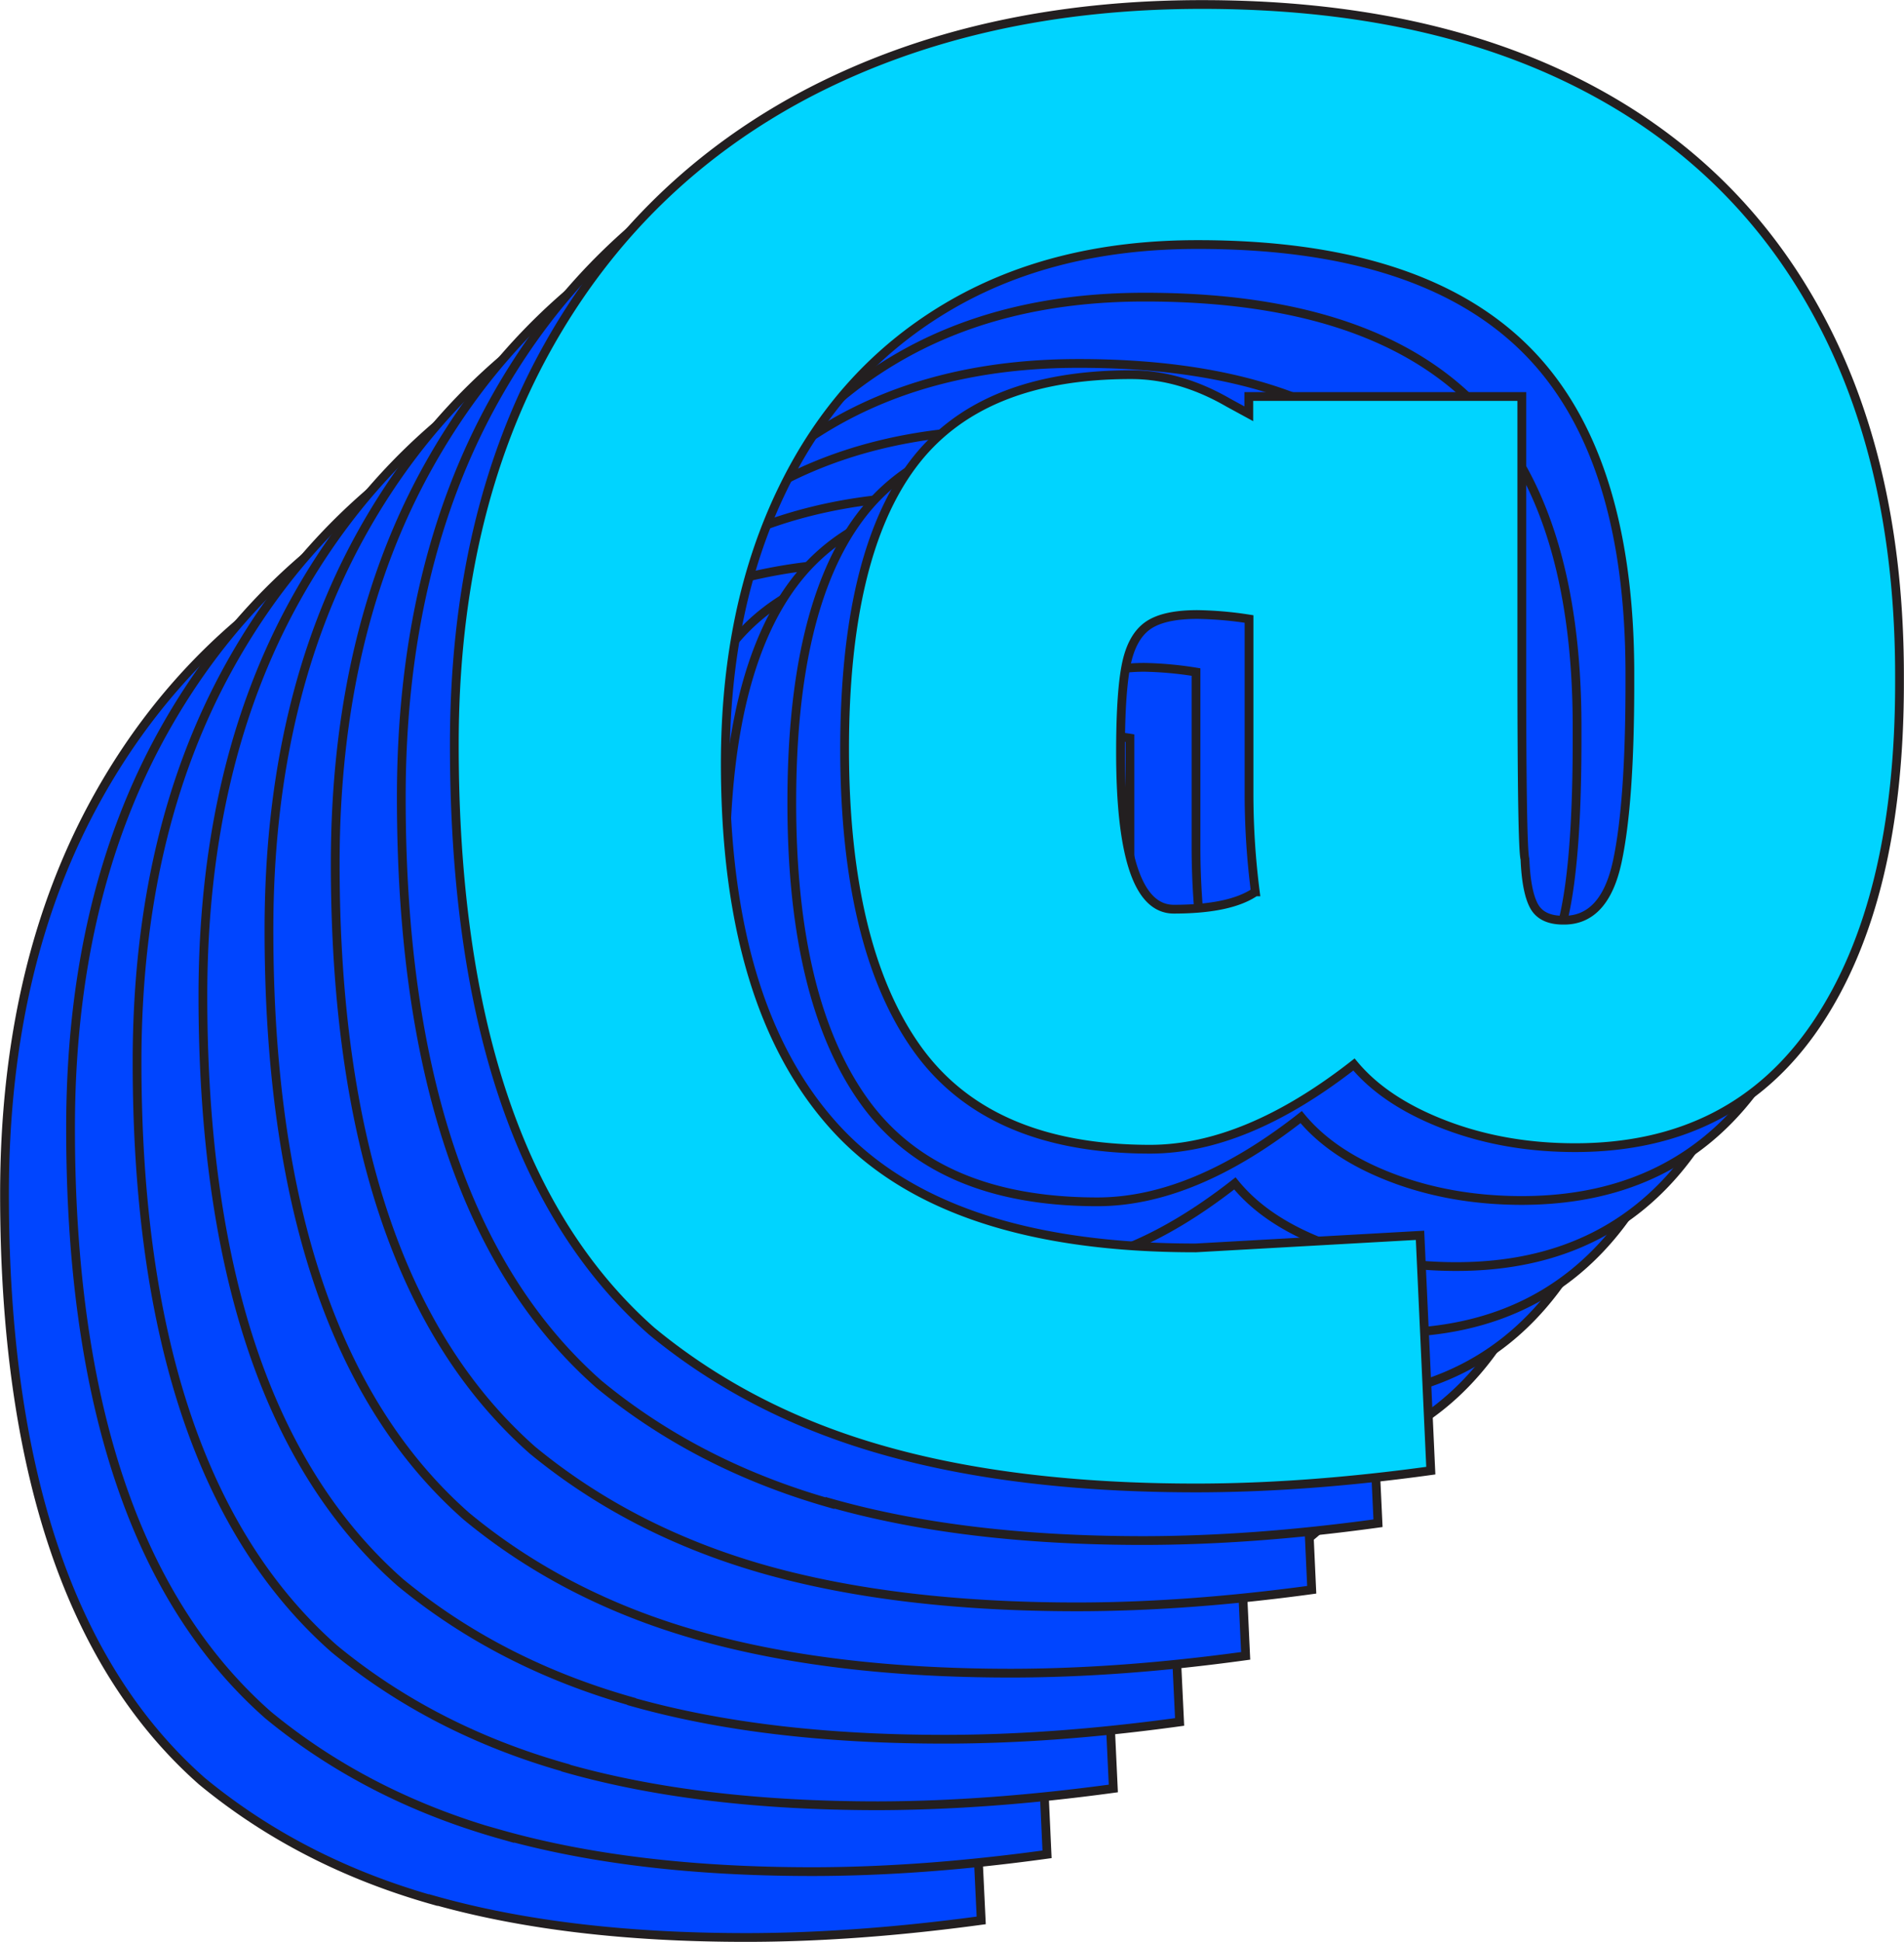 <svg xmlns="http://www.w3.org/2000/svg" viewBox="0 0 847.4 864.1"><path d="M393 645.2q-59-16.7-103-53-87.8-77.5-87.8-260.9 0-102.5 41.5-176.8T360.5 41Q436 2 535 2q98.3 0 167.8 35.2t106 102.2q36.6 67 36.6 161.2v3.4q0 97-37 151.8T701 510.6q-31.4 0-58-10.2t-40.4-26.8q-48.1 37.6-90.6 37.7-72 0-104-45t-32.1-132.9q0-85.8 30-126.3t97.6-40.4q21.7 0 43.3 12.5l9 4.9v-7.7h121.5v119.3q0 81.7 1.4 86.5.6 14.7 4.1 21t13.3 6.2q18.1 0 23.7-26.1t5.6-79.2v-4.2q0-99-47-145.1t-145.6-46q-64.8 0-112 28.3t-72.5 80.5q-25.5 52.4-25.5 122.1 0 108.2 48.9 161.9t160.5 53.6l99.8-5.6 4.8 104.7Q581 662 532.2 662 452 662 393 645.2Zm165.7-248.4a343.6 343.6 0 0 1-2.8-42.5v-78.9a161.8 161.8 0 0 0-23-2q-15.4 0-22.4 5.2t-9.4 17.8q-2.4 12.5-2.4 38.3 0 69.8 23.7 69.8 25.1 0 36.3-7.7Z"/><path d="M192.8 845.4q-59-16.7-103-53Q2 714.9 2 531.4 2 429 43.5 354.6t116.8-113.4q75.4-39 174.4-39 98.4 0 167.8 35.2t106 102.2q36.7 67 36.7 161.1v3.5q0 97-37 151.8t-107.4 54.7q-31.4 0-58-10t-40.4-27q-48.1 37.7-90.7 37.7-71.8 0-104-45t-32-132.9q0-85.8 30-126.2t97.7-40.5q21.6 0 43.2 12.5l9 5v-7.7h121.5v119.3q0 81.6 1.4 86.5.7 14.6 4.2 20.9t13.3 6.3q18 0 23.7-26.2t5.6-79.2V500q0-99-47.1-145t-145.5-46q-64.9 0-112 28.2t-72.5 80.6q-25.5 52.3-25.5 122 0 108.2 48.8 162T332 755.3l99.7-5.6 5 104.7q-56 7.6-104.7 7.6-80.3 0-139.2-16.7ZM358.5 597a343.5 343.5 0 0 1-2.8-42.5v-78.9a160.4 160.4 0 0 0-23-2q-15.4 0-22.4 5.2t-9.3 17.8q-2.5 12.5-2.5 38.3 0 69.8 23.7 69.8 25.1 0 36.3-7.7Z" fill="#0045ff"/><path d="M192.8 845.4q-59-16.7-103-53Q2 714.9 2 531.4 2 429 43.5 354.6t116.8-113.4q75.4-39 174.4-39 98.4 0 167.8 35.2t106 102.2q36.7 67 36.7 161.1v3.5q0 97-37 151.8t-107.4 54.7q-31.4 0-58-10t-40.4-27q-48.1 37.7-90.7 37.7-71.8 0-104-45t-32-132.9q0-85.8 30-126.2t97.7-40.5q21.6 0 43.2 12.5l9 5v-7.7h121.5v119.3q0 81.6 1.4 86.5.7 14.6 4.2 20.9t13.3 6.3q18 0 23.7-26.2t5.6-79.2V500q0-99-47.1-145t-145.5-46q-64.9 0-112 28.2t-72.5 80.6q-25.5 52.3-25.5 122 0 108.2 48.8 162T332 755.3l99.7-5.6 5 104.7q-56 7.6-104.7 7.6-80.3 0-139.2-16.7ZM358.5 597a343.5 343.5 0 0 1-2.8-42.5v-78.9a160.4 160.4 0 0 0-23-2q-15.4 0-22.4 5.2t-9.3 17.8q-2.5 12.5-2.5 38.3 0 69.8 23.7 69.8 25.1 0 36.3-7.7Z" fill="none" stroke="#231f20" stroke-miterlimit="10" stroke-width="3.9"/><path d="M222.2 816q-59-16.8-102.9-53-87.9-77.5-87.9-261 0-102.5 41.5-176.8t116.9-113.4q75.3-39 174.4-39 98.4 0 167.8 35.1t106 102.2q36.6 67 36.6 161.2v3.5q0 97-37 151.7t-107.4 54.8q-31.4 0-57.9-10.1T432 644.3Q383.7 682 341.2 682q-71.9 0-104-45t-32-133q0-85.8 30-126.2t97.6-40.5q21.6 0 43.2 12.6l9.1 4.9V347h121.4v119.3q0 81.6 1.4 86.5.7 14.7 4.2 21t13.2 6.2q18.2 0 23.8-26.2t5.5-79.1v-4.2q0-99-47-145.1t-145.5-46q-64.9 0-112 28.2t-72.5 80.6q-25.5 52.3-25.5 122 0 108.2 48.8 162T361.4 726l99.8-5.6L466 825q-55.9 7.7-104.7 7.7-80.2 0-139.2-16.8ZM388 567.5a343.5 343.5 0 0 1-2.8-42.6v-78.8a160.4 160.4 0 0 0-23-2.1q-15.4 0-22.4 5.2t-9.4 17.8q-2.4 12.6-2.4 38.4 0 69.8 23.6 69.8 25.2 0 36.4-7.7Z" fill="#0045ff"/><path d="M222.2 816q-59-16.8-102.9-53-87.9-77.5-87.9-261 0-102.5 41.5-176.8t116.9-113.4q75.3-39 174.4-39 98.4 0 167.8 35.1t106 102.2q36.6 67 36.6 161.2v3.5q0 97-37 151.7t-107.4 54.8q-31.4 0-57.9-10.1T432 644.3Q383.7 682 341.2 682q-71.9 0-104-45t-32-133q0-85.8 30-126.2t97.6-40.5q21.6 0 43.2 12.6l9.1 4.9V347h121.4v119.3q0 81.6 1.4 86.5.7 14.7 4.2 21t13.2 6.2q18.2 0 23.8-26.2t5.5-79.1v-4.2q0-99-47-145.1t-145.5-46q-64.9 0-112 28.2t-72.5 80.6q-25.5 52.3-25.5 122 0 108.2 48.8 162T361.4 726l99.8-5.6L466 825q-55.9 7.7-104.7 7.7-80.2 0-139.2-16.8ZM388 567.5a343.5 343.5 0 0 1-2.8-42.6v-78.8a160.4 160.4 0 0 0-23-2.1q-15.4 0-22.4 5.2t-9.4 17.8q-2.4 12.6-2.4 38.4 0 69.8 23.6 69.8 25.2 0 36.4-7.7Z" fill="none" stroke="#231f20" stroke-miterlimit="10" stroke-width="3.9"/><path d="M251.7 786.5q-59-16.7-103-53Q61 656.1 61 472.5q0-102.5 41.5-176.8t116.8-113.4q75.4-39 174.4-39 98.4 0 167.8 35.2t106 102.2q36.7 67 36.7 161.2v3.5q0 97-37 151.7t-107.4 54.8q-31.4 0-58-10.2T461.4 615q-48.1 37.7-90.7 37.7-71.8 0-104-45t-32-133q0-85.8 30-126.2t97.6-40.5q21.7 0 43.3 12.6l9 4.9v-7.7H536V437q0 81.6 1.4 86.5.7 14.6 4.1 21t13.3 6.2q18.1 0 23.7-26.2t5.6-79.2v-4.1q0-99-47-145.1t-145.6-46q-64.8 0-112 28.2T207 359q-25.5 52.3-25.5 122 0 108.2 48.9 162t160.4 53.7l99.8-5.6 4.9 104.6q-55.8 7.6-104.7 7.7-80.2 0-139.1-16.8Zm165.6-248.4a343.5 343.5 0 0 1-2.7-42.5v-78.9a161.8 161.8 0 0 0-23-2q-15.4 0-22.4 5.2t-9.4 17.8q-2.4 12.5-2.4 38.4 0 69.7 23.7 69.7 25.1 0 36.2-7.7Z" fill="#0045ff"/><path d="M251.7 786.5q-59-16.7-103-53Q61 656.1 61 472.5q0-102.5 41.5-176.8t116.8-113.4q75.4-39 174.4-39 98.4 0 167.8 35.2t106 102.2q36.7 67 36.7 161.2v3.5q0 97-37 151.7t-107.4 54.8q-31.4 0-58-10.2T461.4 615q-48.1 37.7-90.7 37.7-71.8 0-104-45t-32-133q0-85.8 30-126.2t97.6-40.5q21.7 0 43.3 12.6l9 4.9v-7.7H536V437q0 81.6 1.4 86.5.7 14.6 4.1 21t13.3 6.2q18.1 0 23.7-26.2t5.6-79.2v-4.1q0-99-47-145.1t-145.6-46q-64.8 0-112 28.2T207 359q-25.5 52.3-25.5 122 0 108.2 48.9 162t160.4 53.7l99.8-5.6 4.9 104.6q-55.8 7.6-104.7 7.7-80.2 0-139.1-16.8Zm165.6-248.4a343.5 343.5 0 0 1-2.7-42.5v-78.9a161.8 161.8 0 0 0-23-2q-15.4 0-22.4 5.2t-9.4 17.8q-2.4 12.5-2.4 38.4 0 69.7 23.7 69.7 25.1 0 36.2-7.7Z" fill="none" stroke="#231f20" stroke-miterlimit="10" stroke-width="3.9"/><path d="M281.1 757q-59-16.7-103-53-87.8-77.4-87.8-260.9 0-102.5 41.5-176.8t116.8-113.4q75.4-39 174.5-39 98.3 0 167.8 35.2t106 102.2q36.6 67 36.6 161.2v3.5q0 97-37 151.7t-107.4 54.7q-31.4 0-57.9-10t-40.5-27q-48 37.7-90.6 37.7-72 0-104-45T264 445.2q0-85.8 30-126.3t97.6-40.4q21.6 0 43.3 12.5l9 5v-7.8h121.5v119.3q0 81.7 1.4 86.6.7 14.6 4.2 20.9t13.2 6.3q18.2 0 23.7-26.2t5.6-79.1v-4.2q0-99-47-145.1T421 220.6q-65 0-112 28.2t-72.6 80.6Q211 381.7 211 451.5q0 108.2 48.8 161.8t160.5 53.8l99.7-5.6 5 104.6q-55.9 7.7-104.7 7.7-80.3 0-139.2-16.7Zm165.7-248.3a343.8 343.8 0 0 1-2.8-42.5v-78.9a161.8 161.8 0 0 0-23-2q-15.4 0-22.4 5.1t-9.4 17.8q-2.4 12.6-2.4 38.4 0 69.8 23.7 69.8 25.1 0 36.3-7.7Z" fill="#0045ff"/><path d="M281.1 757q-59-16.7-103-53-87.8-77.4-87.8-260.9 0-102.5 41.5-176.8t116.8-113.4q75.4-39 174.5-39 98.3 0 167.8 35.2t106 102.2q36.6 67 36.6 161.2v3.5q0 97-37 151.7t-107.4 54.7q-31.4 0-57.9-10t-40.5-27q-48 37.7-90.6 37.7-72 0-104-45T264 445.2q0-85.8 30-126.3t97.6-40.4q21.6 0 43.3 12.5l9 5v-7.8h121.5v119.3q0 81.7 1.4 86.6.7 14.6 4.2 20.9t13.2 6.3q18.2 0 23.7-26.2t5.6-79.1v-4.2q0-99-47-145.1T421 220.6q-65 0-112 28.2t-72.6 80.6Q211 381.7 211 451.5q0 108.2 48.8 161.8t160.5 53.8l99.7-5.6 5 104.6q-55.9 7.7-104.7 7.7-80.3 0-139.2-16.7Zm165.7-248.3a343.8 343.8 0 0 1-2.8-42.5v-78.9a161.8 161.8 0 0 0-23-2q-15.4 0-22.4 5.1t-9.4 17.8q-2.4 12.6-2.4 38.4 0 69.8 23.7 69.8 25.1 0 36.3-7.7Z" fill="none" stroke="#231f20" stroke-miterlimit="10" stroke-width="3.9"/><path d="M310.5 727.6q-59-16.7-102.9-53-87.9-77.4-87.9-260.9 0-102.5 41.5-176.8t116.9-113.4q75.3-39.1 174.4-39.1 98.4 0 167.8 35.2t106 102.2Q763 288.8 763 383v3.5q0 97-37 151.7T618.6 593q-31.4 0-58-10.1T520.3 556q-48.2 37.7-90.7 37.7-71.9 0-104-45t-32.1-133q0-85.7 30-126.2t97.7-40.5q21.6 0 43.2 12.6l9.1 4.9v-7.7h121.4v119.3q0 81.6 1.4 86.5.7 14.7 4.2 21t13.3 6.2q18.1 0 23.7-26.1t5.6-79.2v-4.2q0-99-47.1-145.1t-145.5-46q-64.9 0-112 28.3T265.8 300q-25.4 52.3-25.4 122 0 108.2 48.9 162t160.4 53.6l99.8-5.6 4.9 104.7q-55.9 7.7-104.7 7.7-80.2 0-139.2-16.8Zm165.7-248.3a343.6 343.6 0 0 1-2.8-42.6V358a161.8 161.8 0 0 0-23-2.1q-15.3 0-22.3 5.2t-9.4 17.8q-2.5 12.6-2.5 38.4 0 69.8 23.8 69.7 25 0 36.2-7.6Z" fill="#0045ff"/><path d="M310.5 727.6q-59-16.7-102.9-53-87.9-77.4-87.9-260.9 0-102.5 41.5-176.8t116.9-113.4q75.3-39.1 174.4-39.1 98.4 0 167.8 35.2t106 102.2Q763 288.8 763 383v3.5q0 97-37 151.7T618.6 593q-31.4 0-58-10.1T520.3 556q-48.2 37.7-90.7 37.7-71.9 0-104-45t-32.1-133q0-85.7 30-126.2t97.7-40.5q21.6 0 43.2 12.6l9.1 4.9v-7.7h121.4v119.3q0 81.6 1.4 86.5.7 14.7 4.2 21t13.3 6.2q18.1 0 23.7-26.1t5.6-79.2v-4.2q0-99-47.1-145.1t-145.5-46q-64.9 0-112 28.3T265.8 300q-25.4 52.3-25.4 122 0 108.2 48.9 162t160.4 53.6l99.8-5.6 4.9 104.7q-55.9 7.7-104.7 7.7-80.2 0-139.2-16.8Zm165.7-248.3a343.6 343.6 0 0 1-2.8-42.6V358a161.8 161.8 0 0 0-23-2.1q-15.3 0-22.3 5.2t-9.4 17.8q-2.5 12.6-2.5 38.4 0 69.8 23.8 69.7 25 0 36.2-7.6Z" fill="none" stroke="#231f20" stroke-miterlimit="10" stroke-width="3.9"/><path d="M340 698.2q-59-16.8-103-53-87.8-77.5-87.8-260.9 0-102.6 41.5-176.9T307.5 94Q383 55 482 55q98.3 0 167.7 35.2t106 102.2q36.7 67 36.7 161.1v3.5q0 97-37 151.8T648 563.5q-31.4 0-58-10t-40.4-27q-48.1 37.7-90.6 37.7-72 0-104-45t-32.1-132.9q0-85.8 30-126.3t97.7-40.4q21.6 0 43.2 12.5l9 4.9v-7.7h121.5v119.3q0 81.6 1.4 86.5.6 14.7 4.1 21t13.3 6.2q18.1 0 23.7-26.1t5.6-79.2v-4.2q0-99-47-145.1t-145.5-46q-65 0-112 28.3t-72.6 80.5q-25.5 52.3-25.5 122.1 0 108.2 48.9 161.9t160.5 53.7l99.8-5.6 4.8 104.7q-55.8 7.6-104.6 7.6-80.2 0-139.2-16.7Zm165.7-248.4a341.7 341.7 0 0 1-2.8-42.5v-78.9a162 162 0 0 0-23-2q-15.4 0-22.3 5.2t-9.5 17.8q-2.4 12.5-2.4 38.3 0 69.8 23.7 69.8 25.1 0 36.3-7.7Z" fill="#0045ff"/><path d="M340 698.2q-59-16.8-103-53-87.8-77.5-87.8-260.9 0-102.6 41.5-176.9T307.5 94Q383 55 482 55q98.3 0 167.7 35.2t106 102.2q36.7 67 36.7 161.1v3.5q0 97-37 151.8T648 563.5q-31.4 0-58-10t-40.4-27q-48.1 37.7-90.6 37.7-72 0-104-45t-32.1-132.9q0-85.8 30-126.3t97.7-40.4q21.6 0 43.2 12.5l9 4.9v-7.7h121.5v119.3q0 81.6 1.4 86.5.6 14.7 4.1 21t13.3 6.2q18.1 0 23.7-26.1t5.6-79.2v-4.2q0-99-47-145.1t-145.5-46q-65 0-112 28.3t-72.6 80.5q-25.5 52.3-25.5 122.1 0 108.2 48.9 161.9t160.5 53.7l99.8-5.6 4.8 104.7q-55.8 7.6-104.6 7.6-80.2 0-139.2-16.7Zm165.7-248.4a341.7 341.7 0 0 1-2.8-42.5v-78.9a162 162 0 0 0-23-2q-15.4 0-22.3 5.2t-9.5 17.8q-2.4 12.5-2.4 38.3 0 69.8 23.7 69.8 25.1 0 36.3-7.7Z" fill="none" stroke="#231f20" stroke-miterlimit="10" stroke-width="3.9"/><path d="M369.4 668.8q-59-16.8-102.9-53-87.9-77.5-87.9-261 0-102.5 41.5-176.9T337 64.6q75.3-39 174.4-39 98.4 0 167.8 35.1t106 102.2q36.6 67 36.6 161.2v3.5q0 97-37 151.7t-107.4 54.8q-31.4 0-57.9-10.1T579.1 497q-48.1 37.7-90.7 37.7-71.9 0-104-45t-32-132.9q0-85.8 30-126.3t97.6-40.4q21.6 0 43.2 12.5l9 4.9v-7.7h121.5v119.3q0 81.6 1.4 86.5.7 14.7 4.2 21t13.3 6.2q18 0 23.7-26.1t5.6-79.2v-4.2q0-99-47.1-145.1t-145.5-46q-64.9 0-112 28.3T324.8 241q-25.5 52.3-25.5 122 0 108.2 48.8 162t160.5 53.7l99.8-5.6 4.9 104.6q-55.9 7.7-104.7 7.7-80.2 0-139.2-16.8Zm165.7-248.4a341.7 341.7 0 0 1-2.8-42.6V299a162 162 0 0 0-23-2.1q-15.3 0-22.3 5.2t-9.4 17.8q-2.5 12.6-2.5 38.4 0 69.8 23.8 69.8 25 0 36.2-7.7Z" fill="#0045ff"/><path d="M369.4 668.8q-59-16.8-102.9-53-87.9-77.5-87.9-261 0-102.5 41.5-176.9T337 64.6q75.3-39 174.4-39 98.4 0 167.8 35.1t106 102.2q36.6 67 36.6 161.2v3.5q0 97-37 151.7t-107.4 54.8q-31.4 0-57.9-10.1T579.1 497q-48.1 37.7-90.7 37.7-71.9 0-104-45t-32-132.9q0-85.8 30-126.3t97.6-40.4q21.6 0 43.2 12.5l9 4.9v-7.7h121.5v119.3q0 81.6 1.4 86.5.7 14.7 4.2 21t13.3 6.2q18 0 23.7-26.1t5.6-79.2v-4.2q0-99-47.1-145.1t-145.5-46q-64.9 0-112 28.3T324.8 241q-25.5 52.3-25.5 122 0 108.2 48.8 162t160.5 53.7l99.8-5.6 4.9 104.6q-55.9 7.7-104.7 7.7-80.2 0-139.2-16.8Zm165.7-248.4a341.7 341.7 0 0 1-2.8-42.6V299a162 162 0 0 0-23-2.1q-15.3 0-22.3 5.2t-9.4 17.8q-2.5 12.6-2.5 38.4 0 69.8 23.8 69.8 25 0 36.2-7.7Z" fill="none" stroke="#231f20" stroke-miterlimit="10" stroke-width="3.9"/><path d="M393 645.2q-59-16.7-103-53-87.8-77.5-87.8-260.9 0-102.5 41.5-176.8T360.5 41Q436 2 535 2q98.3 0 167.8 35.2t106 102.2q36.6 67 36.6 161.2v3.4q0 97-37 151.8T701 510.6q-31.4 0-58-10.2t-40.4-26.8q-48.1 37.6-90.6 37.7-72 0-104-45t-32.1-132.9q0-85.8 30-126.3t97.6-40.4q21.7 0 43.3 12.5l9 4.9v-7.7h121.5v119.3q0 81.7 1.4 86.5.6 14.7 4.1 21t13.3 6.2q18.1 0 23.7-26.1t5.6-79.2v-4.2q0-99-47-145.1t-145.6-46q-64.8 0-112 28.3t-72.5 80.5q-25.5 52.4-25.5 122.1 0 108.2 48.9 161.9t160.5 53.6l99.8-5.6 4.8 104.7Q581 662 532.2 662 452 662 393 645.2Zm165.7-248.4a343.6 343.6 0 0 1-2.8-42.5v-78.9a161.8 161.8 0 0 0-23-2q-15.4 0-22.4 5.2t-9.4 17.8q-2.4 12.5-2.4 38.3 0 69.8 23.7 69.8 25.1 0 36.3-7.7Z" fill="#00d4ff"/><path d="M393 645.2q-59-16.7-103-53-87.8-77.5-87.8-260.9 0-102.5 41.5-176.8T360.5 41Q436 2 535 2q98.3 0 167.8 35.2t106 102.2q36.6 67 36.6 161.2v3.4q0 97-37 151.8T701 510.6q-31.4 0-58-10.2t-40.4-26.8q-48.1 37.6-90.6 37.7-72 0-104-45t-32.1-132.9q0-85.8 30-126.3t97.6-40.4q21.7 0 43.3 12.5l9 4.9v-7.7h121.5v119.3q0 81.7 1.4 86.5.6 14.7 4.1 21t13.3 6.2q18.1 0 23.7-26.1t5.6-79.2v-4.2q0-99-47-145.1t-145.6-46q-64.8 0-112 28.3t-72.5 80.5q-25.5 52.4-25.5 122.1 0 108.2 48.9 161.9t160.5 53.6l99.8-5.6 4.8 104.7Q581 662 532.2 662 452 662 393 645.2Zm165.7-248.4a343.6 343.6 0 0 1-2.8-42.5v-78.9a161.8 161.8 0 0 0-23-2q-15.4 0-22.4 5.2t-9.4 17.8q-2.4 12.5-2.4 38.3 0 69.8 23.7 69.8 25.1 0 36.3-7.7Z" fill="none" stroke="#231f20" stroke-miterlimit="10" stroke-width="3.9"/></svg>